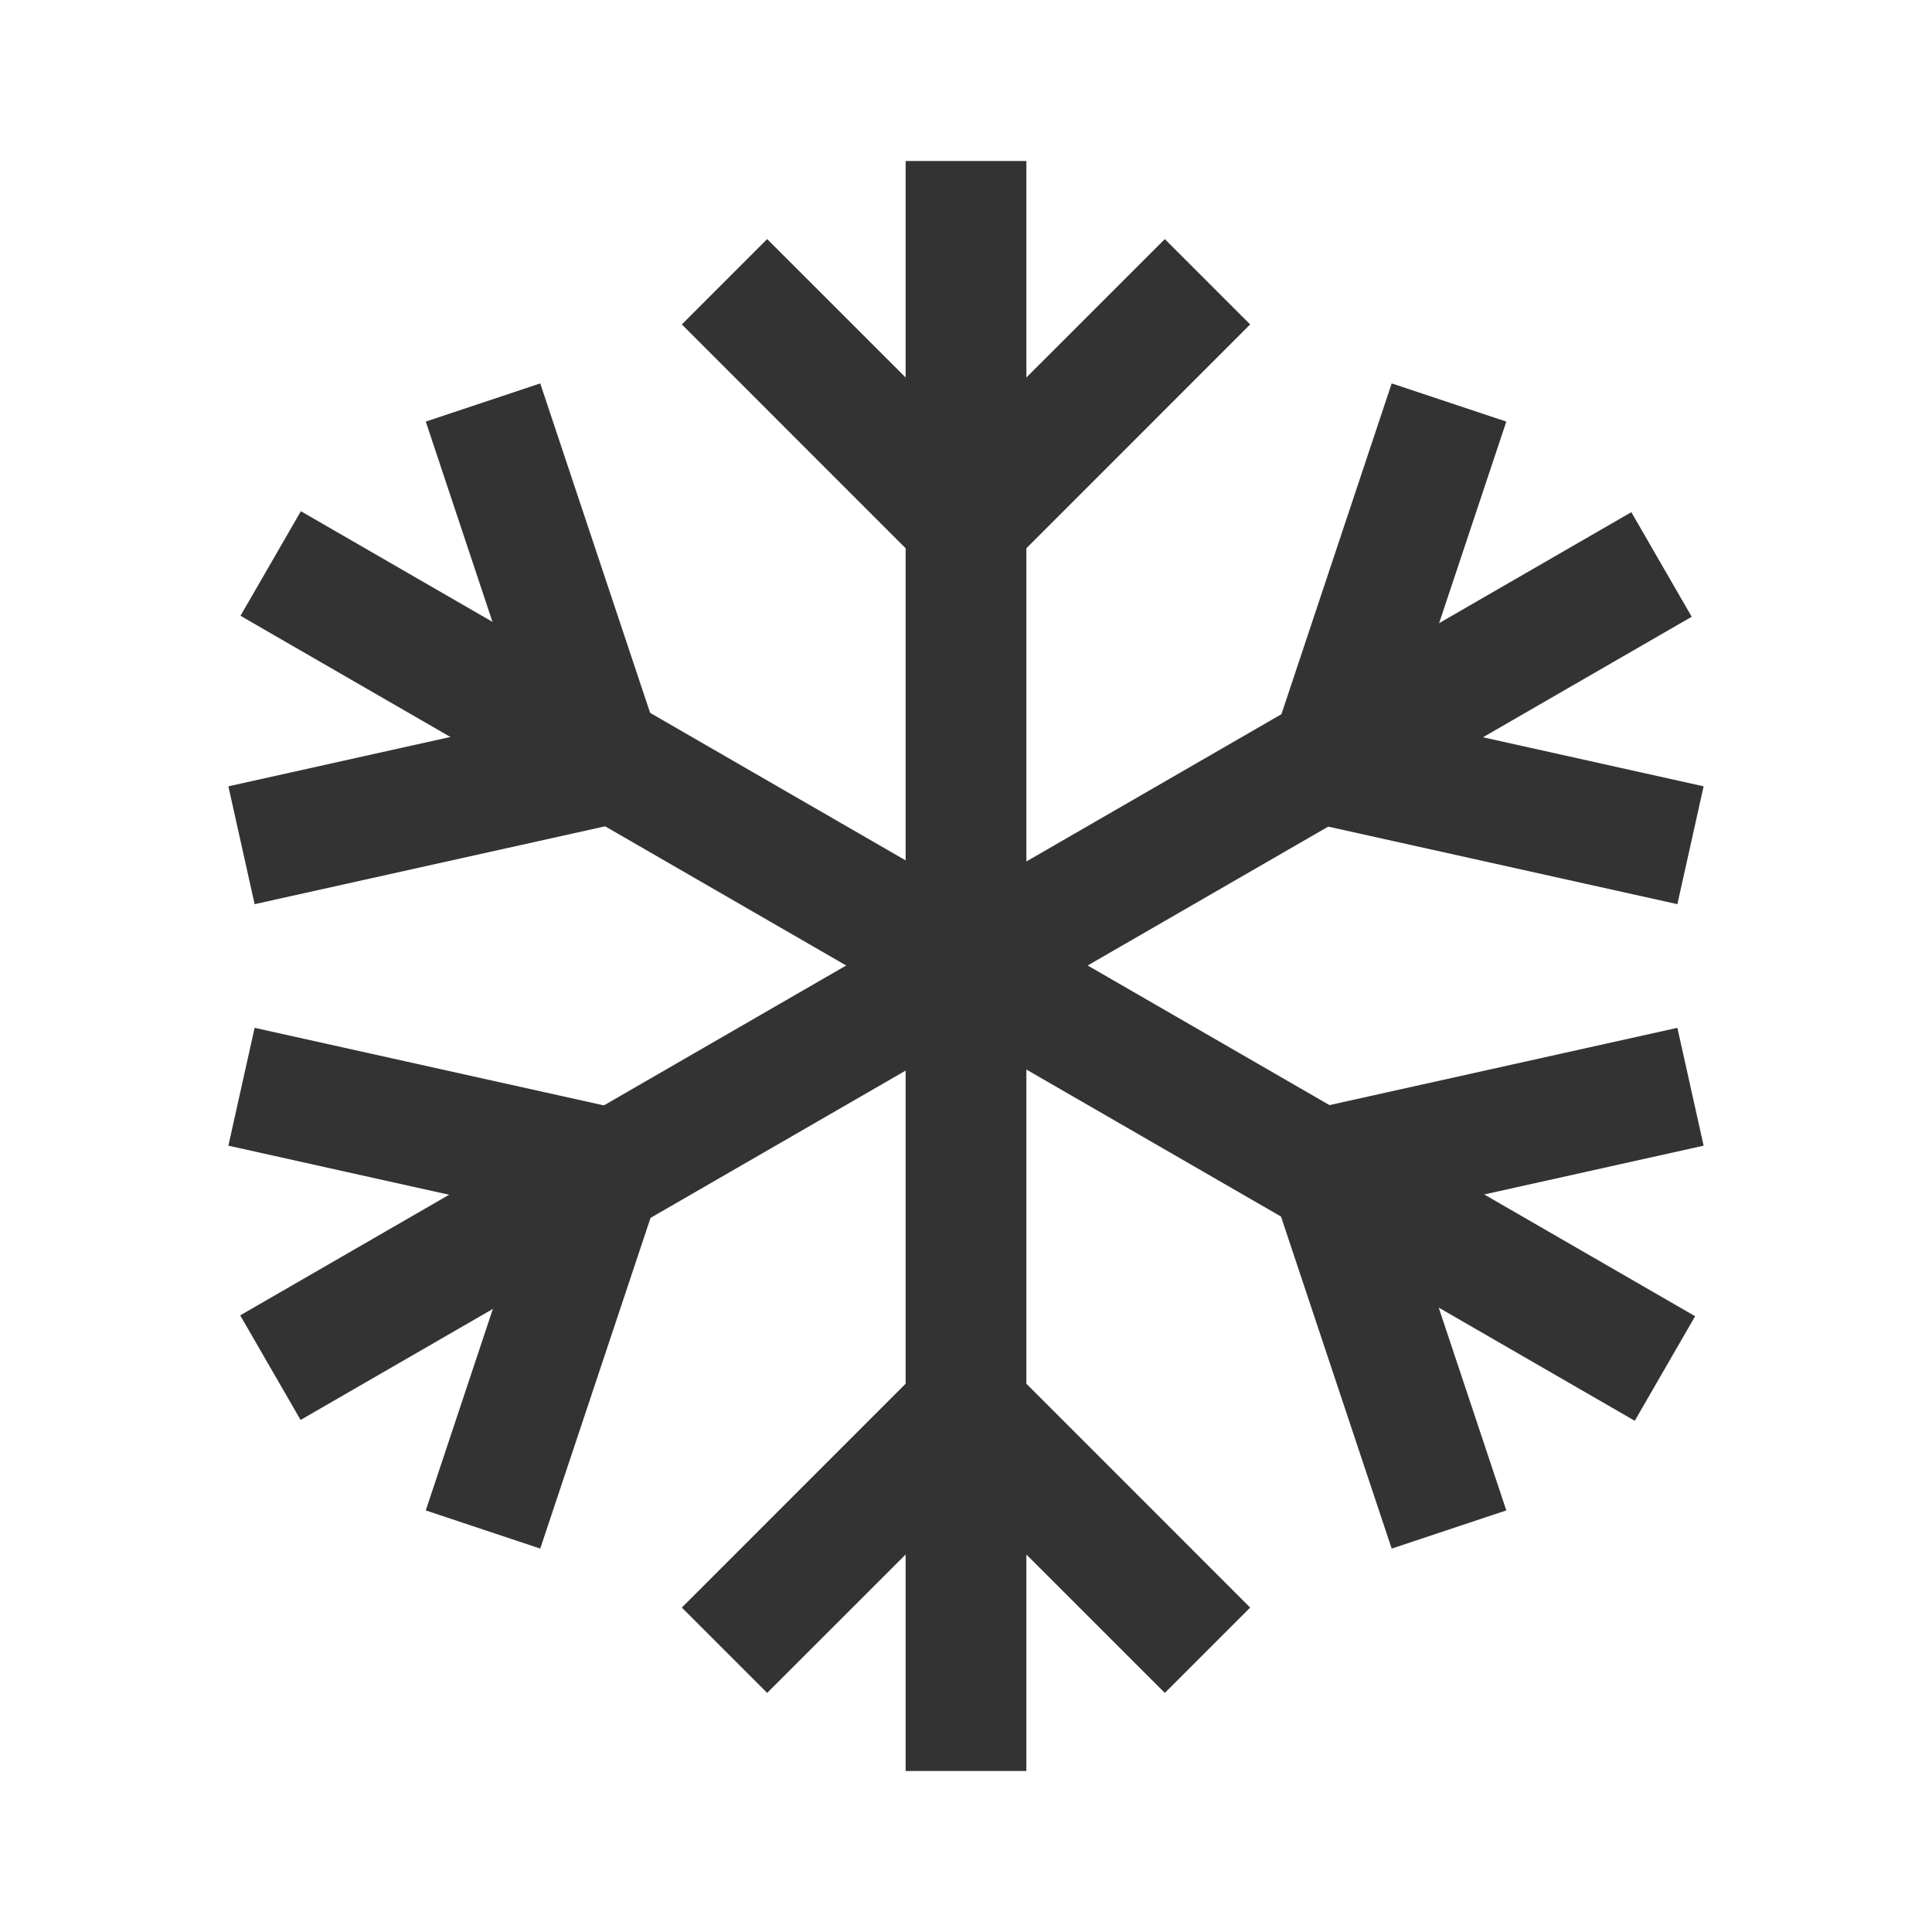 <?xml version="1.0" encoding="iso-8859-1"?>
<svg version="1.1" id="&#x56FE;&#x5C42;_1" xmlns="http://www.w3.org/2000/svg" xmlns:xlink="http://www.w3.org/1999/xlink" x="0px"
	 y="0px" viewBox="0 0 24 24" style="enable-background:new 0 0 24 24;" xml:space="preserve">
<rect x="11.25" y="2" style="fill:#333333;" width="1.5" height="20"/>
<rect x="11.273" y="2" transform="matrix(0.5 -0.866 0.866 0.5 -4.381 16.412)" style="fill:#333333;" width="1.5" height="20"/>
<rect x="2.023" y="11.25" transform="matrix(0.866 -0.5 0.5 0.866 -4.393 7.609)" style="fill:#333333;" width="19.955" height="1.5"/>
<polygon style="fill:#333333;" points="3.163,11.232 2.837,9.768 6.525,8.948 5.289,5.237 6.711,4.763 8.475,10.052 "/>
<polygon style="fill:#333333;" points="6.711,19.237 5.289,18.763 6.525,15.052 2.837,14.232 3.163,12.768 8.475,13.948 "/>
<polygon style="fill:#333333;" points="20.837,11.232 15.525,10.052 17.288,4.763 18.712,5.237 17.475,8.948 21.163,9.768 "/>
<polygon style="fill:#333333;" points="17.288,19.237 15.525,13.948 20.837,12.768 21.163,14.232 17.475,15.052 18.712,18.763 "/>
<polygon style="fill:#333333;" points="12,7.561 8.47,4.03 9.53,2.97 12,5.439 14.47,2.97 15.53,4.03 "/>
<polygon style="fill:#333333;" points="14.47,21.03 12,18.561 9.53,21.03 8.47,19.97 12,16.439 15.53,19.97 "/>
</svg>






